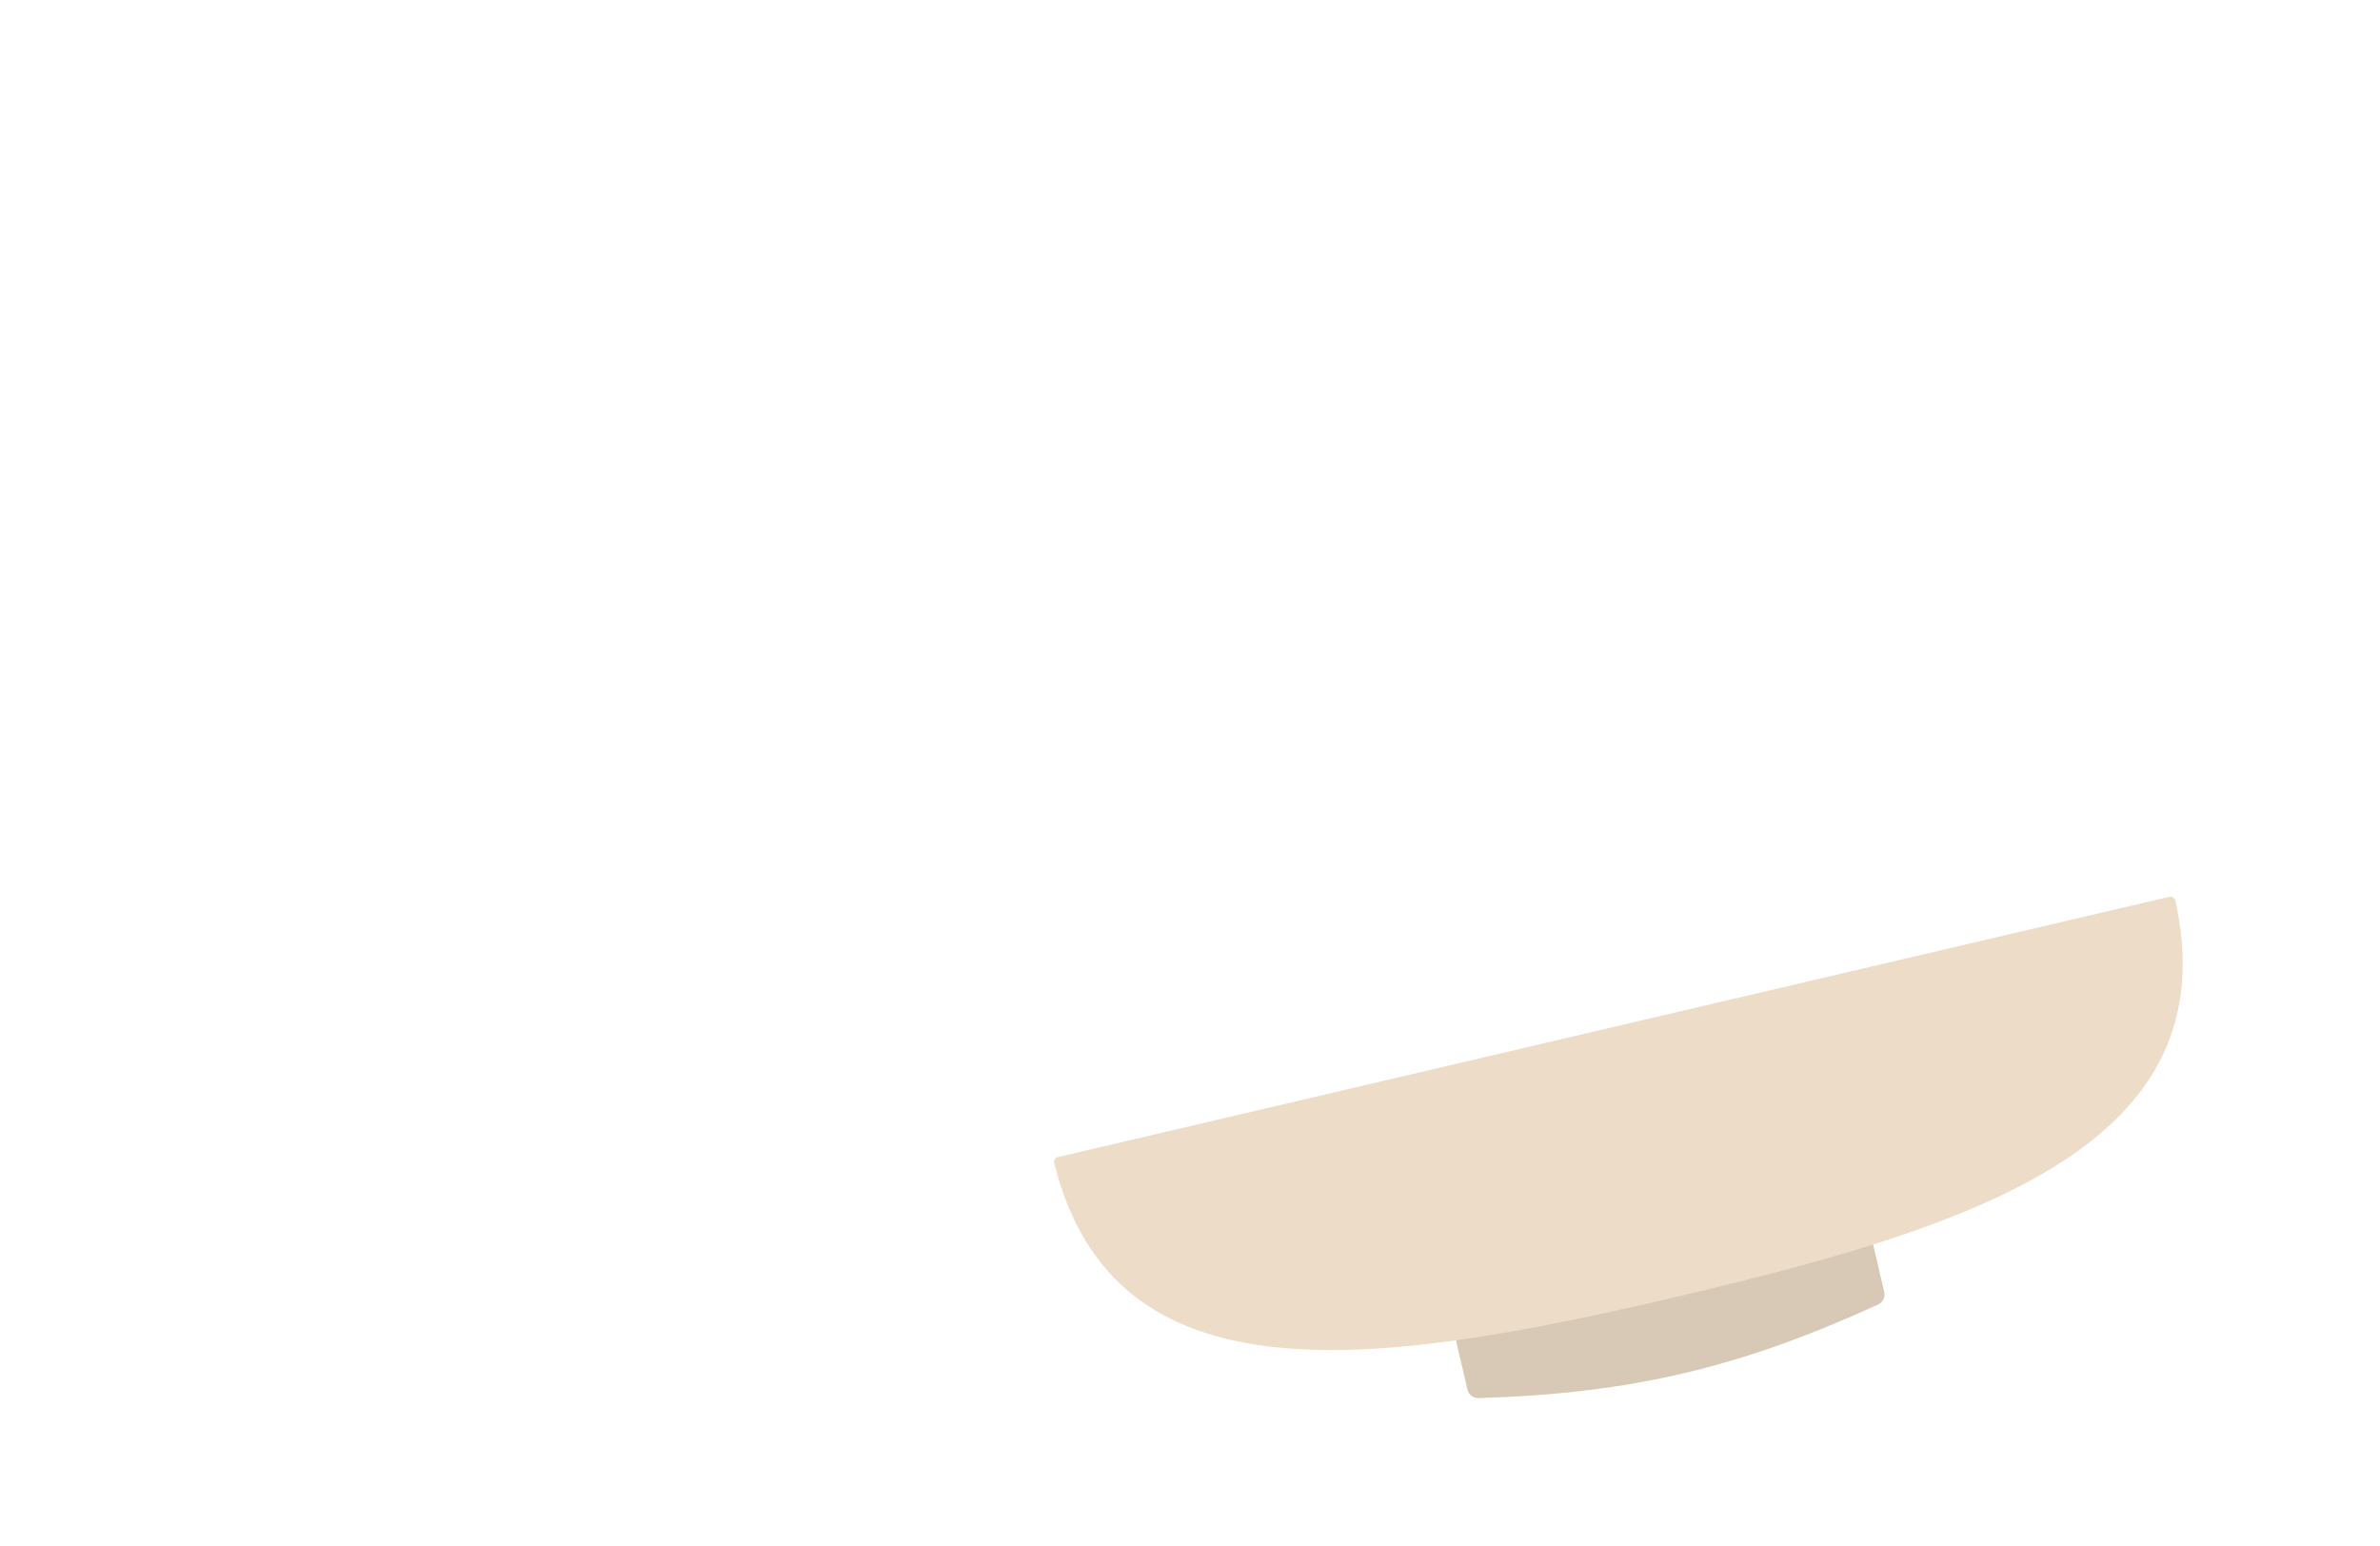 <svg width="1512" height="982" viewBox="0 0 1512 982" fill="none" xmlns="http://www.w3.org/2000/svg">
<path d="M920.248 831.429C919.365 827.659 921.706 823.886 925.476 823.003L1176.57 764.193C1180.34 763.31 1184.11 765.65 1185 769.421L1197.04 820.833C1197.8 824.071 1196.16 827.407 1193.13 828.789C1106.08 868.545 1037.2 885.262 939.314 888.244C935.994 888.345 933.049 886.084 932.292 882.85L920.248 831.429Z" fill="#D8C8B6"/>
<path d="M1065.31 823.86C1260.7 778.097 1415.74 725.542 1382.02 572.106C1381.65 570.425 1379.96 569.318 1378.28 569.711L672.034 735.125C670.359 735.518 669.332 737.262 669.748 738.932C707.677 891.38 869.925 869.623 1065.31 823.86Z" fill="#EDDCC8"/>
</svg>
